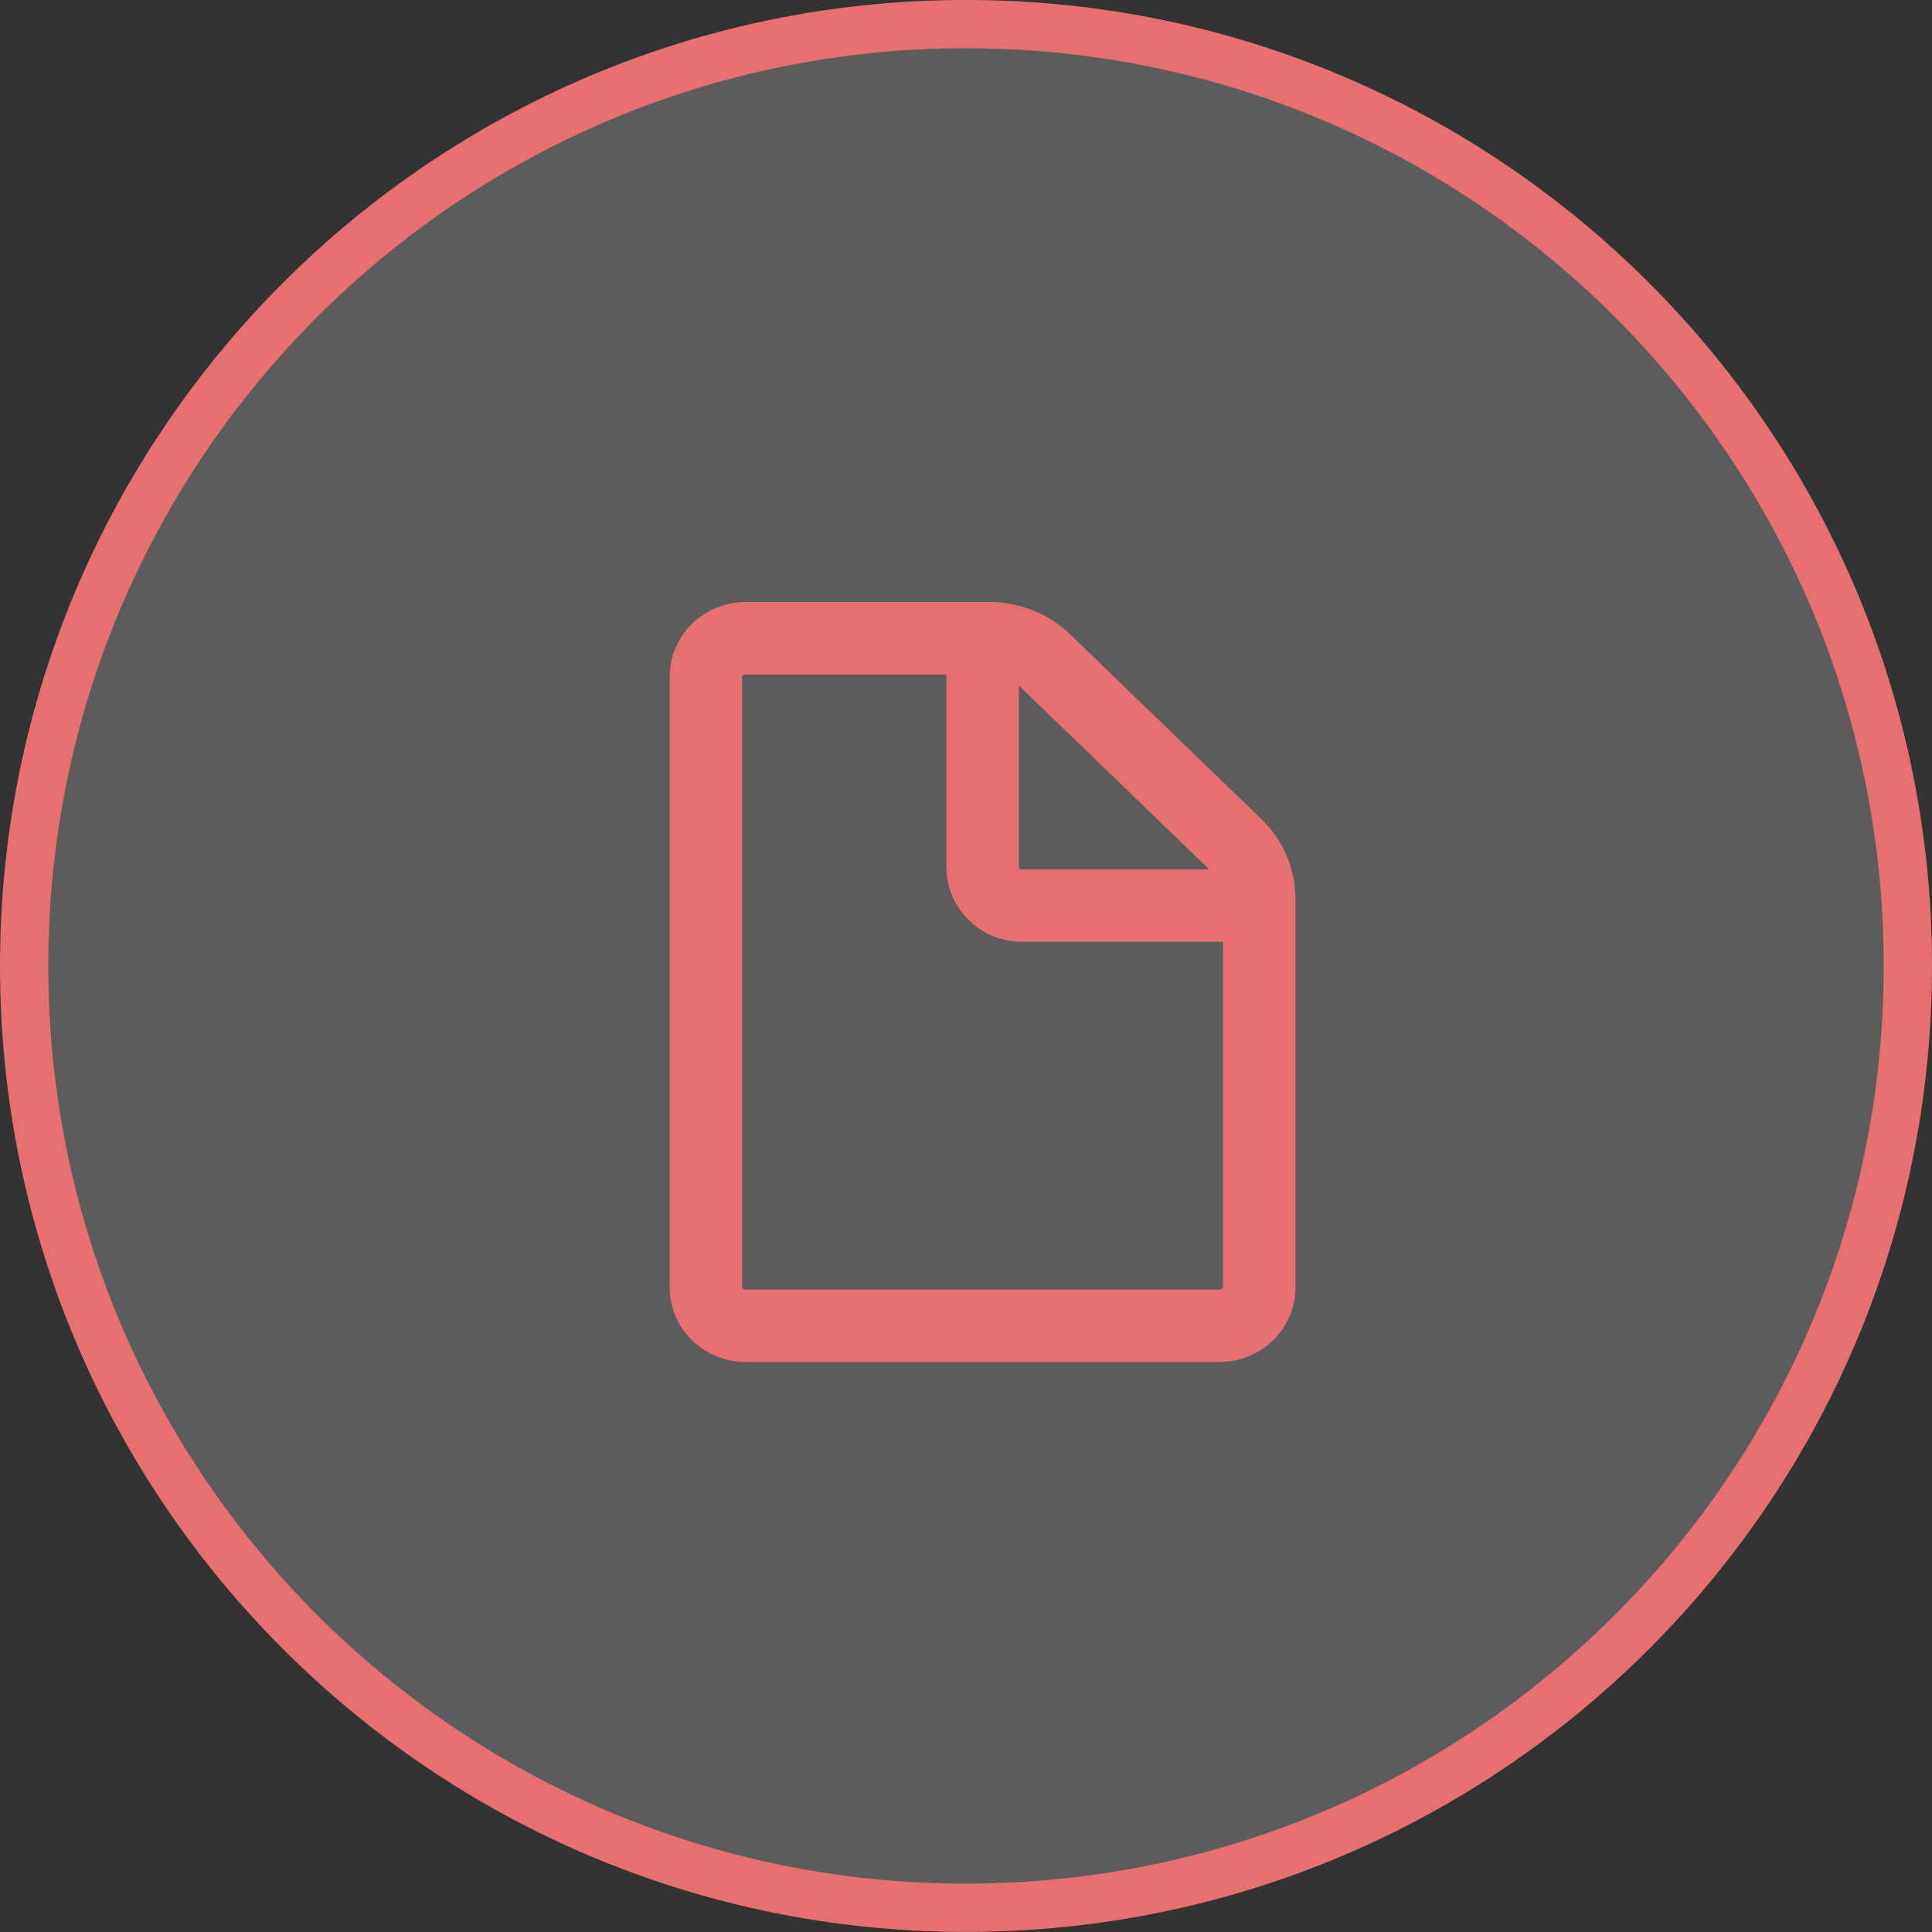 <svg width="40" height="40" viewBox="0 0 40 40" fill="none" xmlns="http://www.w3.org/2000/svg">
<rect x="0" y="0" width="40" height="40" fill="#333333" stroke="none"/>
<path d="M20 0.499C30.77 0.499 39.5 9.229 39.5 19.998C39.5 30.768 30.77 39.498 20 39.498C9.23 39.498 0.5 30.768 0.5 19.998C0.5 9.229 9.23 0.499 20 0.499Z" fill="white" fill-opacity="0.2" stroke="#E66F6F"/>
<path d="M14.614 26.657V14.005C14.614 13.795 14.7 13.594 14.854 13.446C15.008 13.298 15.216 13.214 15.433 13.214H20.484C20.918 13.214 21.334 13.381 21.641 13.678L25.593 17.496C25.9 17.792 26.072 18.194 26.072 18.614V26.657C26.072 26.867 25.986 27.068 25.833 27.216C25.679 27.365 25.471 27.448 25.254 27.448H15.433C15.216 27.448 15.008 27.365 14.854 27.216C14.7 27.068 14.614 26.867 14.614 26.657Z" stroke="#E66F6F" stroke-width="1.5" stroke-linejoin="round"/>
<path d="M20.344 13.214V17.959C20.344 18.169 20.43 18.37 20.584 18.518C20.737 18.666 20.945 18.75 21.162 18.75H26.073" stroke="#E66F6F" stroke-width="1.5" stroke-linejoin="round"/>
</svg>
